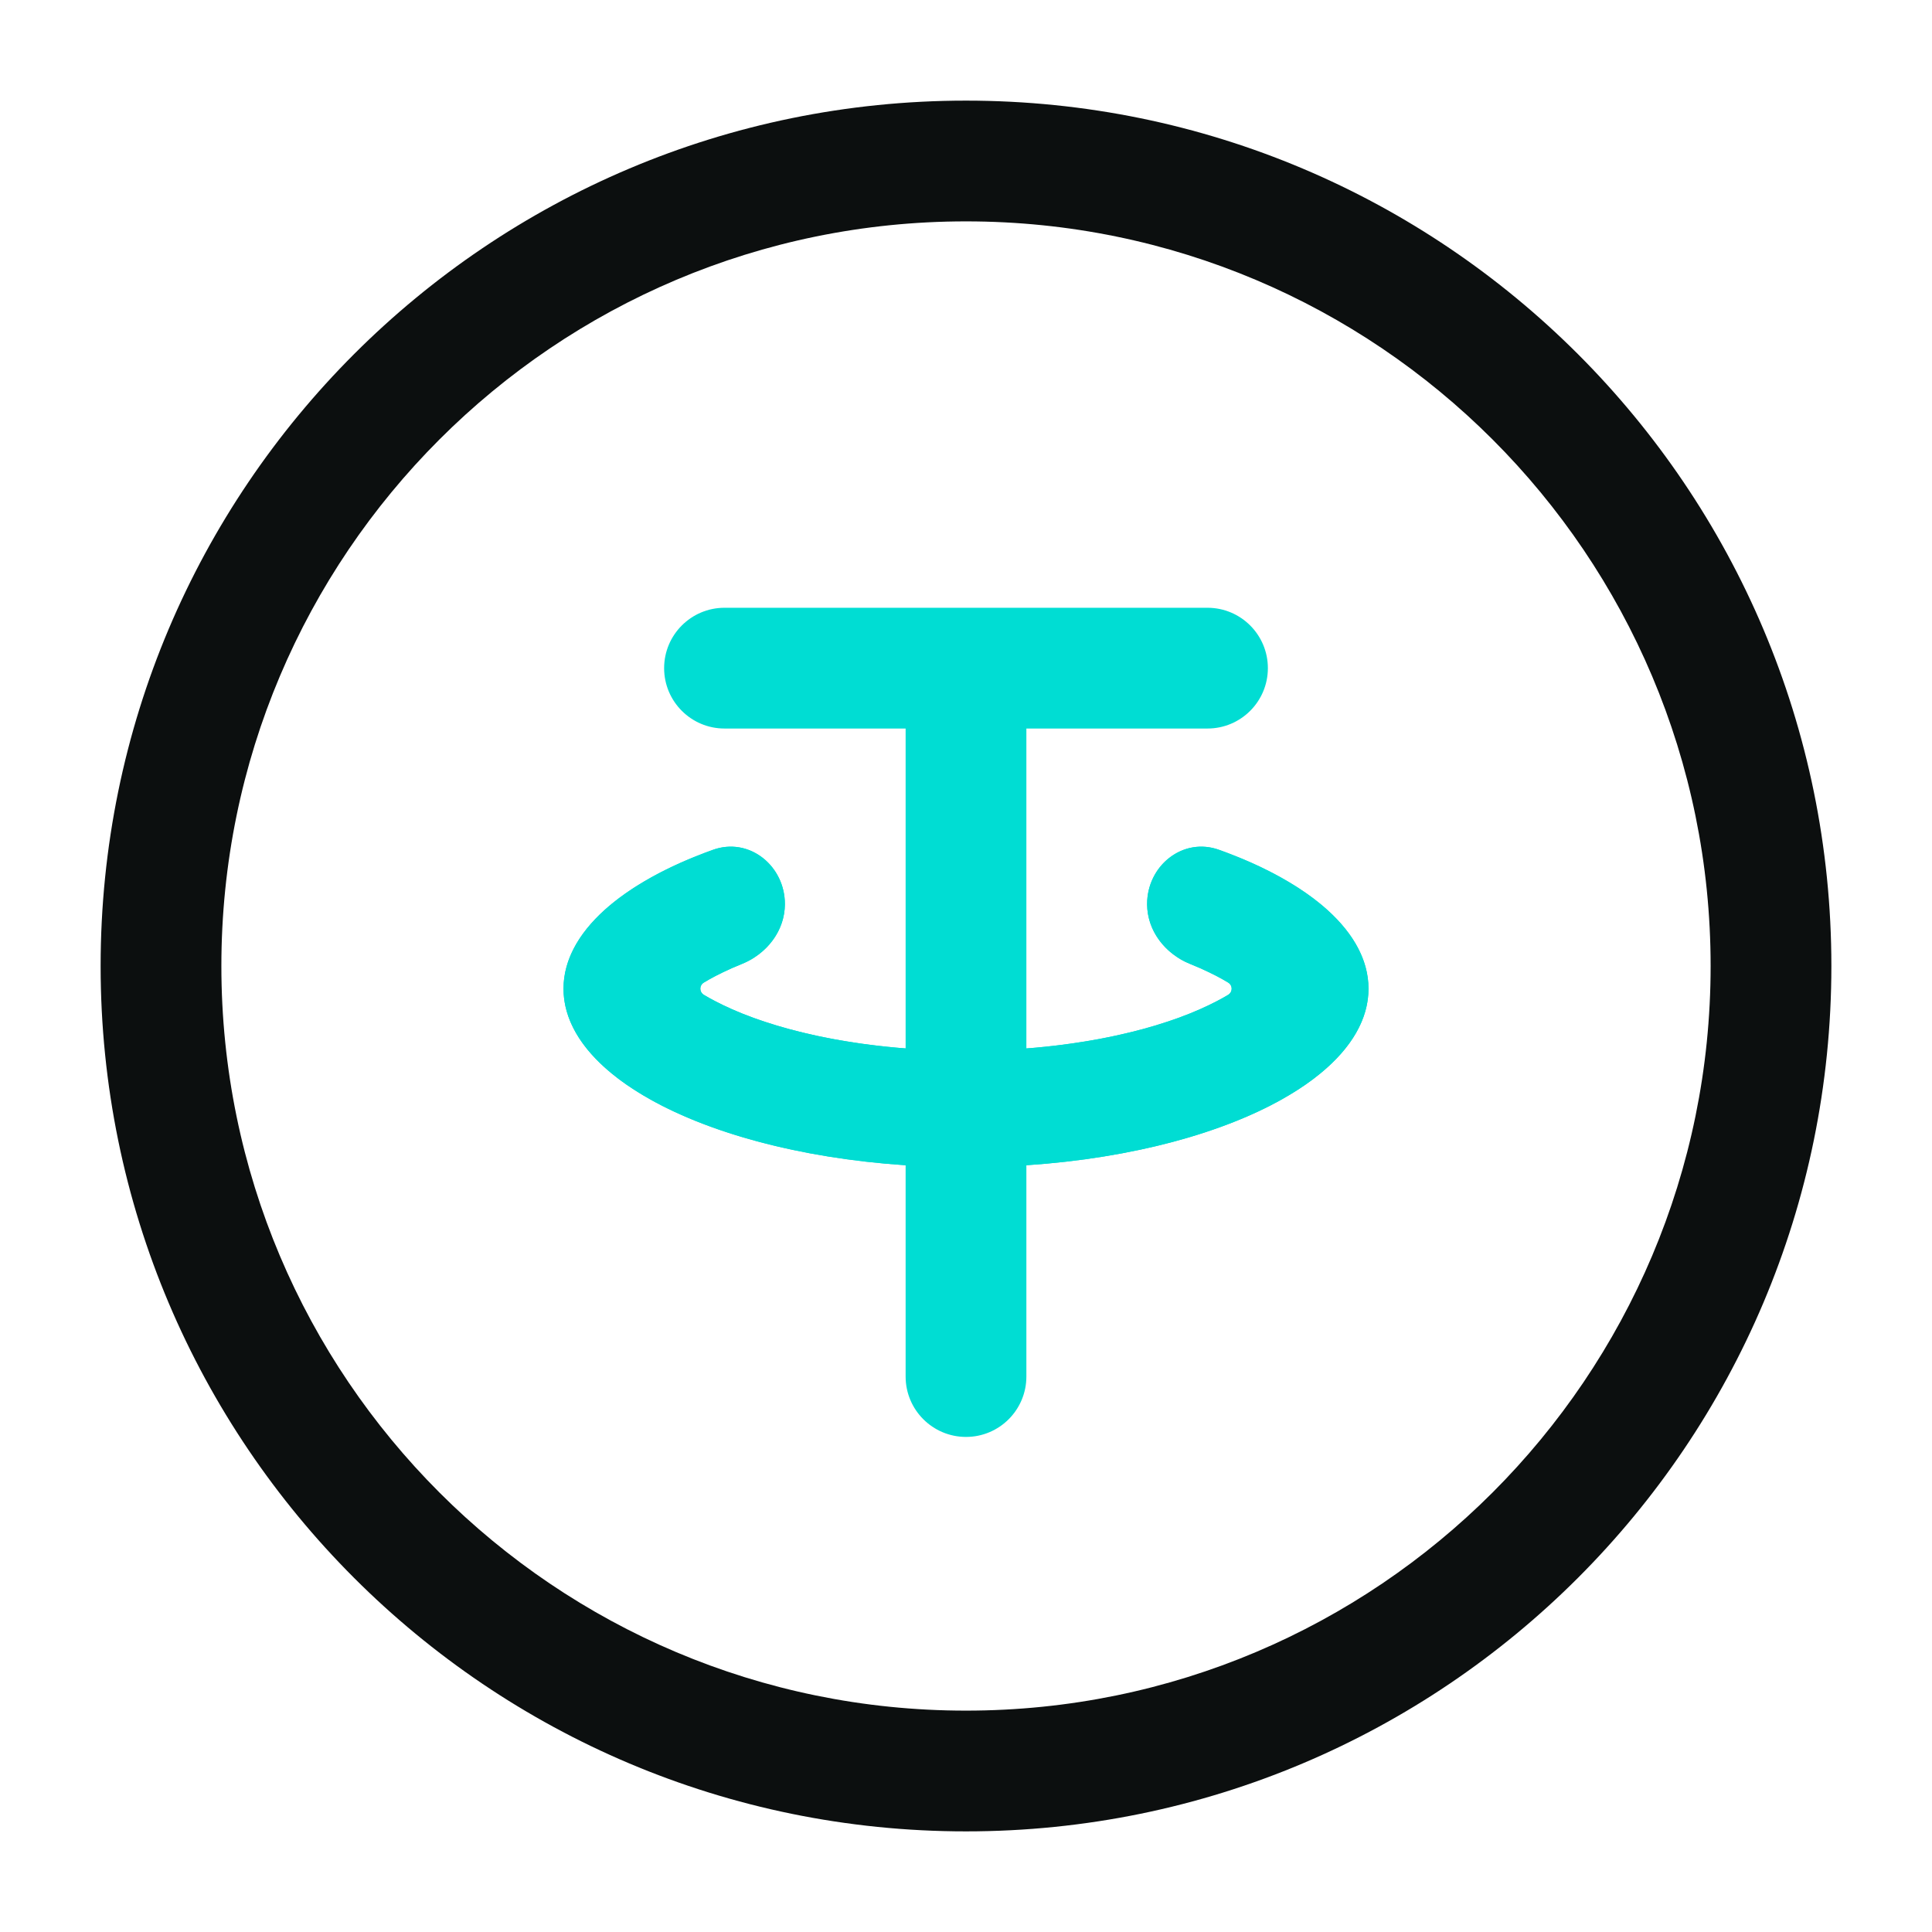 <svg width="24" height="24" viewBox="0 0 24 24" fill="none" xmlns="http://www.w3.org/2000/svg">
<path fill-rule="evenodd" clip-rule="evenodd" d="M12 2.75C6.891 2.75 2.75 6.891 2.75 12C2.75 17.109 6.891 21.25 12 21.25C17.109 21.25 21.25 17.109 21.25 12C21.25 6.891 17.109 2.75 12 2.75ZM1.25 12C1.25 6.063 6.063 1.25 12 1.25C17.937 1.25 22.75 6.063 22.75 12C22.75 17.937 17.937 22.75 12 22.75C6.063 22.75 1.25 17.937 1.25 12Z" fill="#0C0F0F"/>
<path fill-rule="evenodd" clip-rule="evenodd" d="M8.25 8.3C8.25 7.886 8.586 7.55 9 7.55H15C15.414 7.55 15.75 7.886 15.75 8.3C15.75 8.714 15.414 9.05 15 9.05H9C8.586 9.05 8.25 8.714 8.25 8.3Z" fill="#00DDD3"/>
<path fill-rule="evenodd" clip-rule="evenodd" d="M12 17.85C11.586 17.85 11.25 17.514 11.25 17.1V8.5C11.25 8.086 11.586 7.75 12 7.75C12.414 7.75 12.75 8.086 12.75 8.5V17.1C12.75 17.514 12.414 17.85 12 17.85Z" fill="#00DDD3"/>
<path d="M9.75 11.23C9.75 10.753 9.305 10.395 8.856 10.557C7.724 10.963 7 11.585 7 12.282C7 13.507 9.239 14.5 12 14.5C14.761 14.5 17 13.507 17 12.282C17 11.585 16.276 10.963 15.144 10.557C14.695 10.395 14.25 10.753 14.25 11.23C14.25 11.564 14.475 11.85 14.785 11.975C14.827 11.992 14.869 12.01 14.909 12.027C15.057 12.093 15.17 12.153 15.257 12.206C15.315 12.241 15.315 12.322 15.257 12.358C15.17 12.41 15.057 12.47 14.909 12.536C14.242 12.832 13.215 13.053 12 13.053C10.785 13.053 9.758 12.832 9.091 12.536C8.943 12.47 8.83 12.41 8.743 12.358C8.685 12.322 8.685 12.241 8.743 12.206C8.83 12.153 8.943 12.093 9.091 12.027C9.131 12.01 9.173 11.992 9.215 11.975C9.525 11.85 9.75 11.564 9.75 11.23Z" fill="#00DDD3"/>
<path fill-rule="evenodd" clip-rule="evenodd" d="M8.457 10.716C8.287 10.792 8.129 10.873 7.986 10.959C7.841 11.045 7.711 11.136 7.595 11.231C7.216 11.544 7 11.902 7 12.282C7 12.662 7.216 13.02 7.595 13.332C7.711 13.428 7.841 13.518 7.986 13.604C8.142 13.698 8.314 13.785 8.501 13.866C9.403 14.258 10.638 14.5 12 14.5C13.362 14.5 14.597 14.258 15.499 13.866C15.686 13.785 15.858 13.698 16.014 13.604C16.159 13.518 16.289 13.428 16.405 13.332C16.785 13.02 17 12.662 17 12.282C17 11.902 16.785 11.544 16.405 11.231C16.289 11.136 16.159 11.045 16.014 10.959C15.87 10.873 15.713 10.792 15.543 10.716C15.529 10.71 15.514 10.704 15.499 10.697C15.444 10.673 15.387 10.649 15.329 10.627C15.269 10.603 15.207 10.579 15.144 10.557C14.709 10.4 14.278 10.731 14.251 11.186C14.25 11.201 14.25 11.215 14.25 11.23C14.25 11.236 14.25 11.241 14.25 11.246C14.256 11.511 14.404 11.745 14.622 11.889C14.633 11.897 14.645 11.904 14.657 11.912C14.697 11.936 14.74 11.957 14.785 11.975C14.819 11.989 14.852 12.003 14.885 12.017C14.893 12.021 14.901 12.024 14.909 12.027C14.987 12.062 15.056 12.096 15.117 12.127C15.17 12.155 15.216 12.181 15.257 12.206C15.285 12.223 15.3 12.252 15.3 12.28C15.3 12.281 15.3 12.282 15.3 12.283C15.3 12.312 15.285 12.34 15.257 12.358C15.216 12.382 15.17 12.409 15.117 12.436C15.056 12.468 14.987 12.501 14.909 12.536C14.823 12.574 14.731 12.611 14.634 12.646C14.589 12.662 14.542 12.679 14.494 12.694C14.318 12.753 14.125 12.806 13.919 12.852C13.792 12.881 13.66 12.907 13.523 12.93C13.065 13.008 12.552 13.053 12 13.053C11.448 13.053 10.935 13.008 10.477 12.93C10.34 12.907 10.208 12.881 10.081 12.852C9.875 12.806 9.682 12.753 9.506 12.694C9.458 12.679 9.411 12.662 9.366 12.646C9.269 12.611 9.177 12.574 9.091 12.536C9.013 12.501 8.944 12.468 8.883 12.436C8.83 12.409 8.784 12.382 8.743 12.358C8.715 12.34 8.7 12.312 8.7 12.283C8.7 12.282 8.7 12.281 8.7 12.28C8.7 12.252 8.715 12.223 8.743 12.206C8.784 12.181 8.83 12.155 8.883 12.127C8.944 12.096 9.013 12.062 9.091 12.027C9.099 12.024 9.107 12.021 9.115 12.017C9.148 12.003 9.181 11.989 9.215 11.975C9.26 11.957 9.302 11.936 9.343 11.912C9.355 11.904 9.367 11.897 9.378 11.889C9.596 11.745 9.744 11.511 9.75 11.246C9.75 11.241 9.75 11.236 9.75 11.23C9.75 11.215 9.75 11.201 9.749 11.186C9.722 10.731 9.291 10.4 8.856 10.557C8.793 10.579 8.731 10.603 8.671 10.627C8.613 10.649 8.556 10.673 8.501 10.697C8.501 10.697 8.501 10.697 8.501 10.697C8.486 10.704 8.471 10.71 8.457 10.716Z" fill="#00DDD3"/>
</svg>
